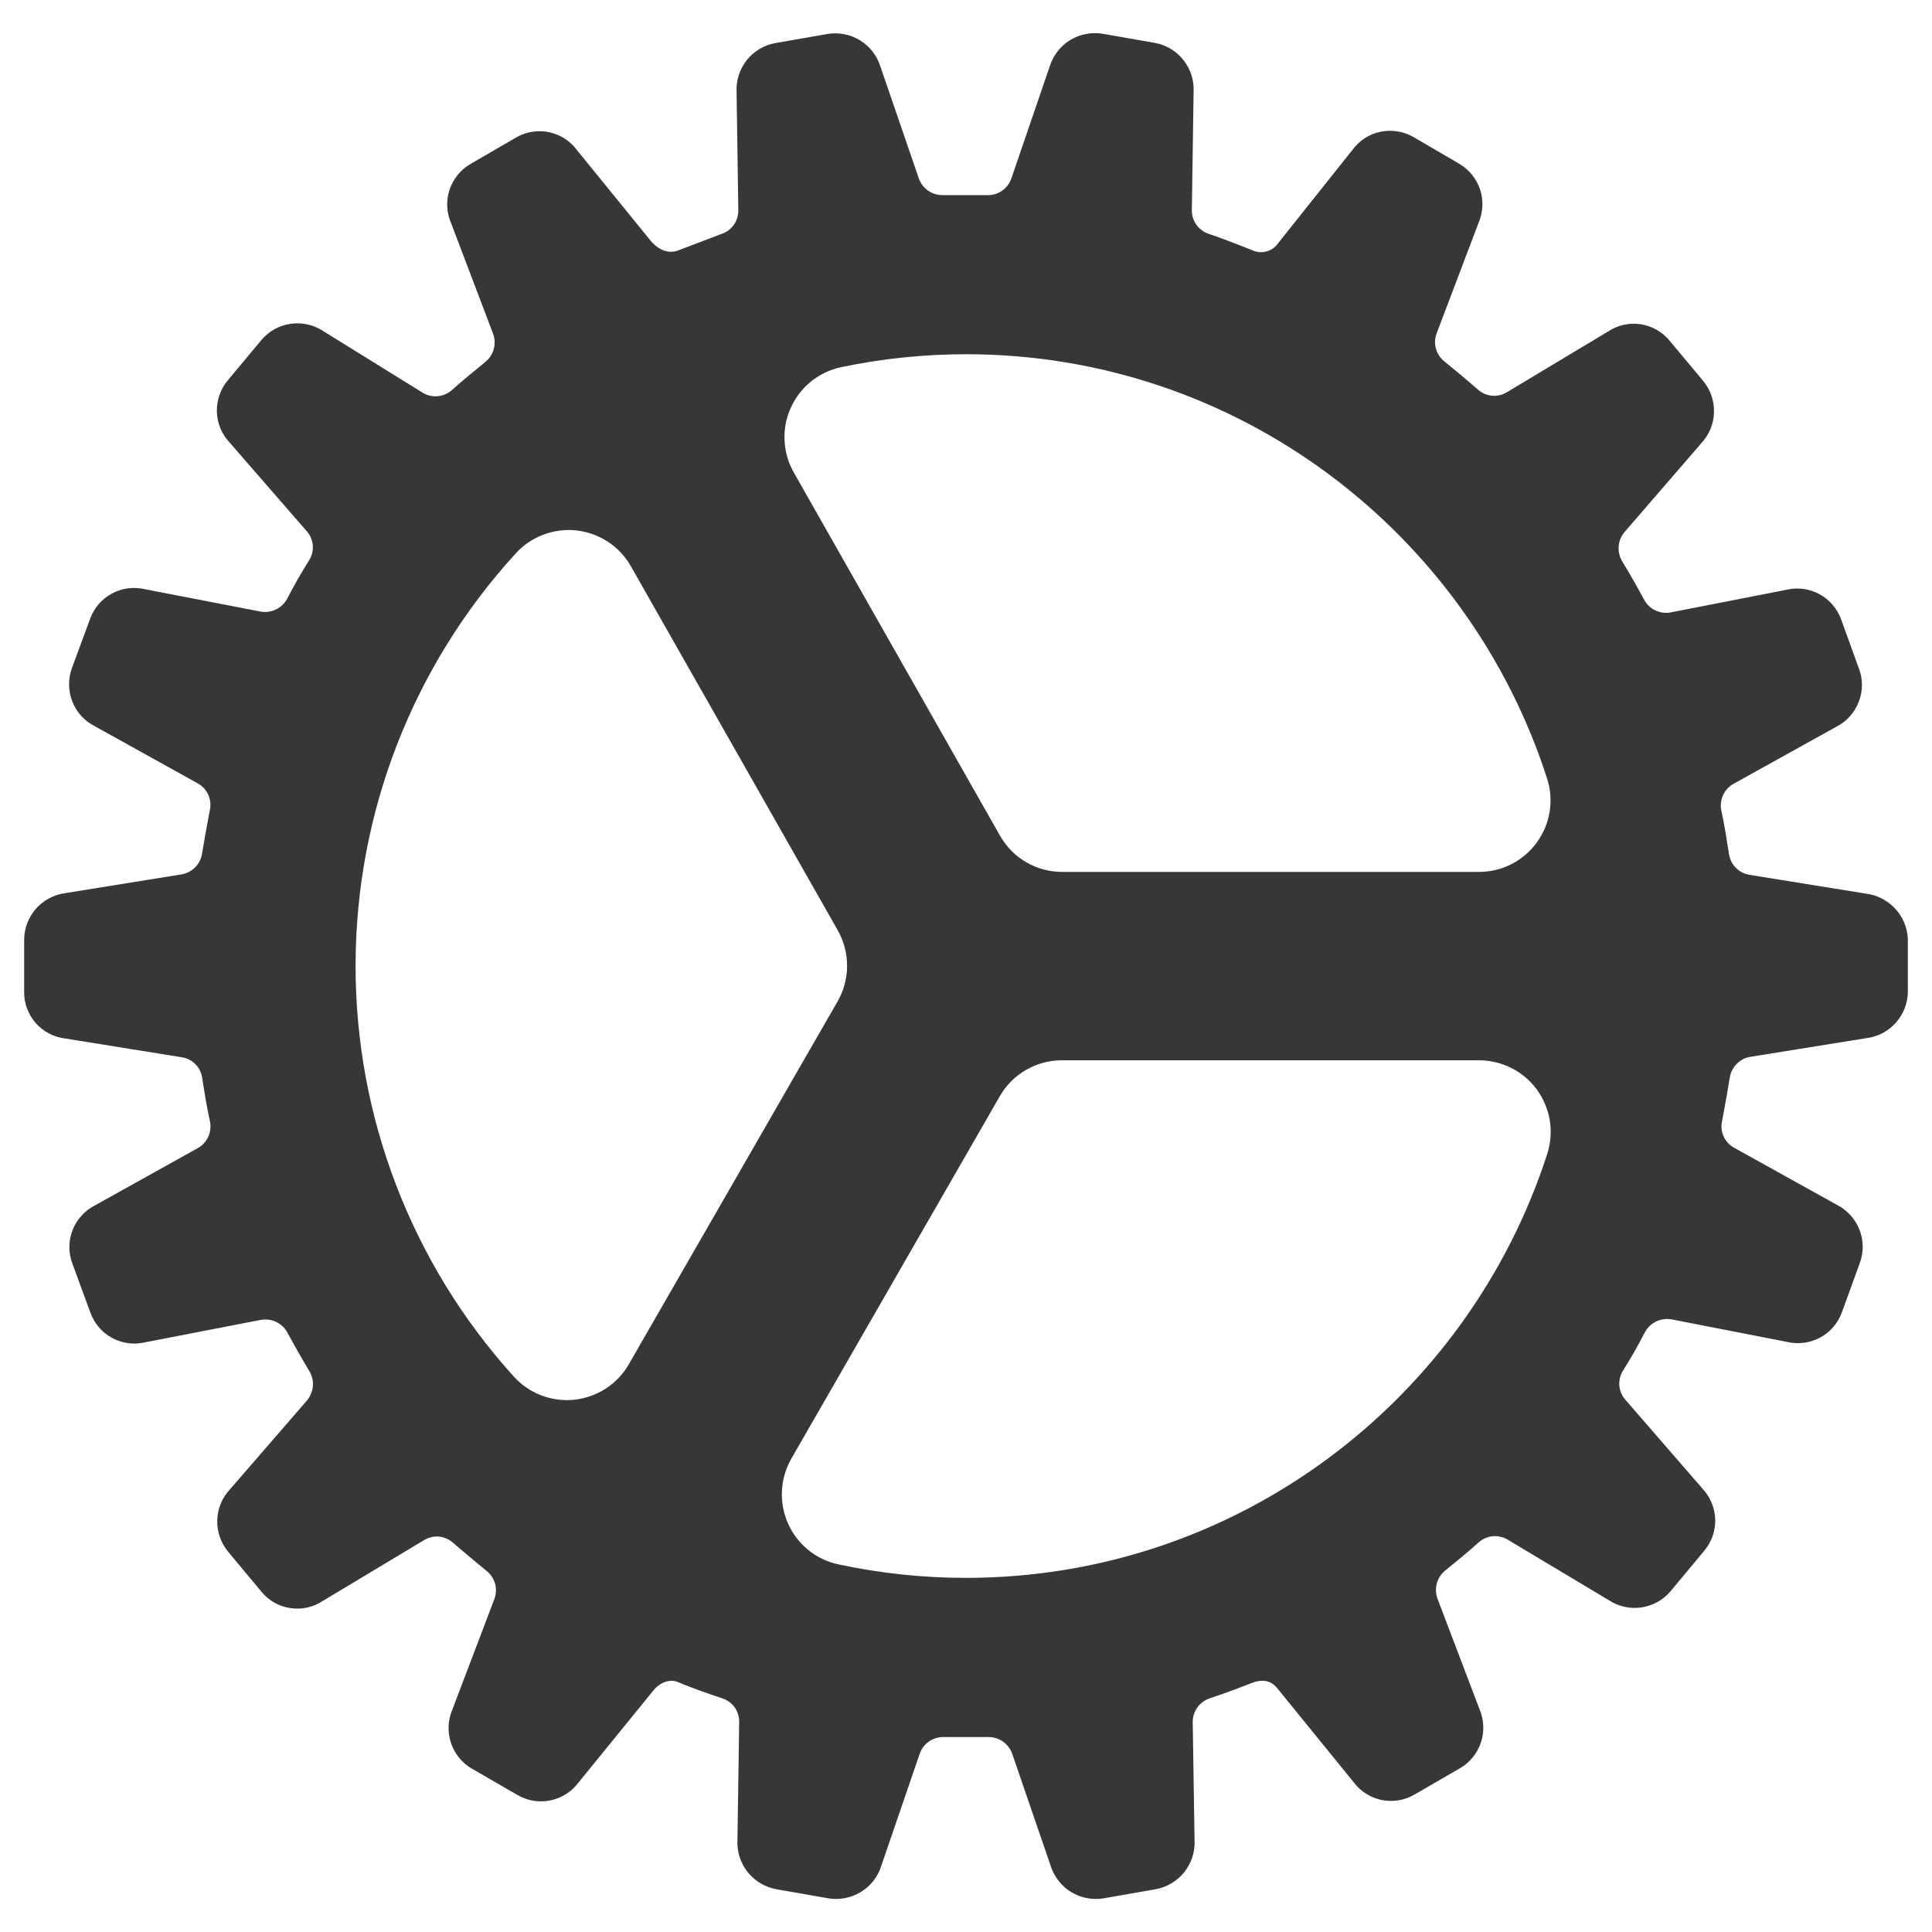 <svg width="20" height="20" viewBox="0 0 20 20" fill="none" xmlns="http://www.w3.org/2000/svg">
<path d="M19.75 9.716C19.744 9.599 19.696 9.488 19.616 9.403C19.535 9.318 19.427 9.263 19.311 9.25L18.109 9.056C18.055 9.047 18.006 9.021 17.967 8.981C17.929 8.942 17.905 8.891 17.898 8.837C17.875 8.689 17.851 8.536 17.819 8.39C17.808 8.338 17.814 8.283 17.836 8.234C17.858 8.184 17.895 8.143 17.942 8.116L19.01 7.523C19.116 7.469 19.198 7.378 19.241 7.267C19.285 7.156 19.286 7.033 19.244 6.922L19.059 6.411C19.018 6.299 18.938 6.206 18.833 6.15C18.728 6.093 18.606 6.078 18.49 6.106L17.293 6.34C17.239 6.35 17.184 6.342 17.135 6.318C17.086 6.295 17.046 6.256 17.02 6.208C16.95 6.078 16.874 5.944 16.795 5.814C16.766 5.767 16.753 5.713 16.756 5.658C16.76 5.603 16.781 5.551 16.816 5.509L17.612 4.588C17.693 4.501 17.74 4.388 17.743 4.269C17.747 4.151 17.707 4.035 17.631 3.943L17.283 3.526C17.207 3.434 17.1 3.374 16.983 3.356C16.865 3.339 16.745 3.366 16.646 3.432L15.598 4.061C15.551 4.089 15.497 4.102 15.443 4.096C15.389 4.091 15.338 4.068 15.298 4.032C15.182 3.93 15.064 3.832 14.953 3.742C14.91 3.708 14.879 3.662 14.865 3.609C14.85 3.557 14.853 3.502 14.872 3.451L15.306 2.307C15.353 2.198 15.359 2.075 15.322 1.962C15.284 1.849 15.207 1.754 15.104 1.694L14.631 1.418C14.528 1.359 14.407 1.34 14.29 1.364C14.174 1.388 14.071 1.455 14.001 1.551L13.234 2.514C13.207 2.556 13.165 2.586 13.117 2.601C13.07 2.616 13.018 2.613 12.972 2.594C12.943 2.583 12.701 2.484 12.513 2.421C12.462 2.404 12.417 2.371 12.385 2.327C12.354 2.283 12.337 2.23 12.338 2.176L12.356 0.954C12.363 0.834 12.326 0.717 12.252 0.623C12.178 0.529 12.072 0.465 11.955 0.444L11.418 0.35C11.301 0.33 11.181 0.353 11.079 0.414C10.978 0.476 10.903 0.573 10.867 0.686L10.469 1.849C10.45 1.901 10.416 1.945 10.371 1.976C10.326 2.007 10.272 2.022 10.217 2.02H9.76C9.706 2.021 9.653 2.005 9.608 1.974C9.564 1.943 9.53 1.899 9.512 1.848L9.115 0.692C9.08 0.578 9.005 0.48 8.904 0.418C8.802 0.355 8.681 0.332 8.564 0.352L8.026 0.446C7.909 0.467 7.804 0.53 7.73 0.623C7.657 0.716 7.619 0.833 7.625 0.951L7.643 2.178C7.644 2.233 7.626 2.286 7.594 2.331C7.561 2.375 7.515 2.408 7.463 2.424C7.355 2.465 7.122 2.554 7.016 2.594C6.923 2.628 6.82 2.591 6.738 2.495L5.976 1.558C5.906 1.461 5.803 1.394 5.686 1.369C5.57 1.344 5.448 1.363 5.345 1.422L4.873 1.696C4.769 1.755 4.691 1.852 4.653 1.966C4.616 2.08 4.622 2.203 4.671 2.313L5.104 3.454C5.123 3.505 5.126 3.56 5.111 3.613C5.097 3.665 5.067 3.712 5.025 3.746C4.911 3.84 4.794 3.934 4.678 4.038C4.638 4.074 4.587 4.096 4.534 4.101C4.48 4.107 4.426 4.095 4.38 4.068L3.344 3.426C3.244 3.361 3.124 3.335 3.007 3.352C2.889 3.369 2.782 3.429 2.706 3.52L2.359 3.936C2.282 4.027 2.242 4.143 2.245 4.262C2.248 4.381 2.295 4.494 2.377 4.581L3.177 5.501C3.213 5.542 3.234 5.594 3.238 5.648C3.242 5.703 3.228 5.757 3.198 5.803C3.118 5.93 3.042 6.064 2.972 6.199C2.946 6.247 2.906 6.286 2.857 6.309C2.807 6.333 2.752 6.341 2.698 6.331L1.502 6.1C1.386 6.072 1.264 6.087 1.159 6.144C1.054 6.2 0.974 6.293 0.933 6.405L0.745 6.915C0.704 7.026 0.705 7.149 0.748 7.26C0.791 7.372 0.874 7.463 0.98 7.517L2.048 8.11C2.096 8.137 2.134 8.178 2.156 8.228C2.178 8.278 2.184 8.334 2.172 8.388L2.161 8.447C2.136 8.578 2.114 8.702 2.092 8.833C2.085 8.887 2.06 8.937 2.023 8.976C1.985 9.015 1.936 9.041 1.883 9.051L0.679 9.245C0.561 9.26 0.453 9.317 0.374 9.405C0.295 9.494 0.251 9.608 0.25 9.727V10.27C0.249 10.389 0.293 10.504 0.372 10.593C0.451 10.681 0.561 10.738 0.679 10.751L1.883 10.945C1.937 10.953 1.987 10.979 2.025 11.019C2.063 11.058 2.087 11.109 2.094 11.164C2.117 11.312 2.141 11.464 2.174 11.61C2.184 11.663 2.178 11.717 2.156 11.767C2.134 11.816 2.097 11.857 2.05 11.884L0.983 12.478C0.877 12.532 0.795 12.623 0.751 12.734C0.708 12.845 0.707 12.968 0.749 13.079L0.936 13.59C0.977 13.702 1.057 13.795 1.162 13.851C1.267 13.908 1.389 13.923 1.505 13.895L2.702 13.663C2.756 13.654 2.811 13.661 2.86 13.685C2.909 13.709 2.95 13.747 2.975 13.795C3.046 13.926 3.121 14.059 3.2 14.19C3.229 14.236 3.243 14.291 3.239 14.345C3.235 14.4 3.214 14.452 3.18 14.495L2.383 15.415C2.301 15.501 2.253 15.614 2.249 15.733C2.245 15.852 2.284 15.968 2.359 16.06L2.707 16.478C2.782 16.57 2.889 16.63 3.007 16.647C3.124 16.665 3.244 16.638 3.343 16.572L4.392 15.942C4.438 15.914 4.492 15.902 4.546 15.907C4.6 15.913 4.651 15.935 4.691 15.972C4.808 16.073 4.926 16.171 5.037 16.262C5.079 16.295 5.11 16.342 5.125 16.394C5.139 16.446 5.137 16.502 5.118 16.553L4.683 17.697C4.636 17.806 4.631 17.928 4.668 18.041C4.705 18.154 4.782 18.25 4.885 18.309L5.359 18.583C5.462 18.642 5.583 18.662 5.7 18.637C5.816 18.613 5.919 18.547 5.99 18.451L6.766 17.497C6.831 17.416 6.934 17.38 7.011 17.41C7.174 17.478 7.283 17.516 7.477 17.581C7.528 17.598 7.573 17.63 7.605 17.674C7.636 17.719 7.653 17.772 7.652 17.826L7.634 19.047C7.627 19.166 7.665 19.284 7.738 19.378C7.812 19.471 7.918 19.535 8.035 19.557L8.572 19.651C8.689 19.671 8.809 19.648 8.911 19.586C9.012 19.525 9.088 19.428 9.123 19.315L9.521 18.154C9.539 18.102 9.573 18.057 9.619 18.026C9.664 17.996 9.718 17.98 9.773 17.982H10.23C10.284 17.981 10.337 17.997 10.382 18.028C10.426 18.059 10.46 18.103 10.478 18.154L10.875 19.311C10.906 19.411 10.968 19.499 11.052 19.562C11.137 19.624 11.239 19.658 11.344 19.658C11.372 19.658 11.4 19.656 11.427 19.651L11.965 19.557C12.082 19.535 12.187 19.472 12.261 19.379C12.334 19.286 12.372 19.17 12.366 19.051L12.347 17.825C12.347 17.771 12.364 17.718 12.396 17.674C12.427 17.631 12.472 17.598 12.523 17.581C12.703 17.521 12.83 17.472 12.941 17.429L12.969 17.418C13.114 17.368 13.185 17.429 13.225 17.48L14.011 18.447C14.081 18.542 14.184 18.608 14.3 18.633C14.416 18.657 14.538 18.638 14.64 18.579L15.113 18.305C15.216 18.246 15.293 18.15 15.331 18.037C15.368 17.924 15.362 17.801 15.315 17.691L14.881 16.55C14.862 16.5 14.86 16.444 14.874 16.392C14.888 16.339 14.918 16.293 14.961 16.258C15.075 16.165 15.191 16.071 15.307 15.967C15.348 15.931 15.398 15.908 15.452 15.903C15.506 15.898 15.56 15.91 15.607 15.938L16.656 16.566C16.756 16.631 16.875 16.657 16.993 16.64C17.11 16.622 17.218 16.563 17.294 16.472L17.641 16.055C17.718 15.964 17.759 15.848 17.756 15.729C17.752 15.61 17.705 15.497 17.624 15.41L16.824 14.488C16.788 14.447 16.767 14.395 16.763 14.341C16.76 14.286 16.773 14.232 16.803 14.186C16.883 14.059 16.959 13.925 17.029 13.79C17.055 13.742 17.095 13.704 17.145 13.68C17.194 13.656 17.25 13.649 17.303 13.658L18.498 13.891C18.614 13.919 18.736 13.903 18.841 13.847C18.946 13.791 19.026 13.698 19.067 13.586L19.252 13.076C19.294 12.964 19.293 12.841 19.249 12.73C19.206 12.62 19.124 12.528 19.018 12.474L17.949 11.88C17.902 11.854 17.864 11.812 17.842 11.762C17.82 11.713 17.815 11.657 17.827 11.604L17.838 11.545C17.862 11.414 17.885 11.29 17.906 11.158C17.914 11.105 17.938 11.055 17.976 11.016C18.013 10.977 18.062 10.95 18.115 10.941L19.32 10.747C19.438 10.733 19.547 10.676 19.626 10.587C19.705 10.498 19.749 10.384 19.75 10.265V9.716ZM6.51 14.122C6.452 14.224 6.37 14.31 6.272 14.374C6.173 14.438 6.061 14.477 5.945 14.49C5.828 14.502 5.711 14.486 5.601 14.444C5.492 14.402 5.394 14.334 5.316 14.247C4.26 13.079 3.677 11.56 3.681 9.986C3.684 8.411 4.274 6.895 5.336 5.732C5.414 5.645 5.513 5.577 5.622 5.536C5.732 5.494 5.85 5.478 5.967 5.491C6.083 5.504 6.195 5.544 6.294 5.609C6.392 5.673 6.473 5.76 6.531 5.862L8.671 9.628C8.735 9.741 8.769 9.868 8.769 9.997C8.769 10.127 8.735 10.254 8.671 10.366L6.51 14.122ZM10 16.334C9.554 16.334 9.109 16.287 8.673 16.193C8.559 16.168 8.453 16.116 8.363 16.042C8.273 15.968 8.202 15.874 8.156 15.767C8.109 15.661 8.088 15.544 8.095 15.428C8.101 15.312 8.135 15.199 8.193 15.098L10.35 11.348C10.414 11.235 10.508 11.141 10.621 11.076C10.733 11.011 10.861 10.976 10.992 10.976H15.311C15.427 10.976 15.542 11.004 15.646 11.056C15.75 11.108 15.84 11.185 15.909 11.278C15.977 11.372 16.023 11.481 16.043 11.595C16.062 11.71 16.053 11.828 16.019 11.939C15.199 14.485 12.812 16.334 10 16.334ZM10.352 8.651L8.219 4.894C8.161 4.794 8.128 4.681 8.122 4.564C8.115 4.448 8.137 4.332 8.184 4.226C8.231 4.12 8.302 4.026 8.392 3.952C8.482 3.879 8.588 3.827 8.702 3.802C9.129 3.712 9.564 3.667 10 3.667C12.812 3.667 15.199 5.516 16.017 8.064C16.052 8.175 16.06 8.292 16.041 8.407C16.022 8.522 15.976 8.63 15.907 8.724C15.838 8.818 15.748 8.894 15.644 8.947C15.54 8.999 15.426 9.026 15.309 9.026H10.997C10.866 9.026 10.737 8.992 10.624 8.926C10.51 8.86 10.417 8.765 10.352 8.651Z" fill="#373737"/>
</svg>
